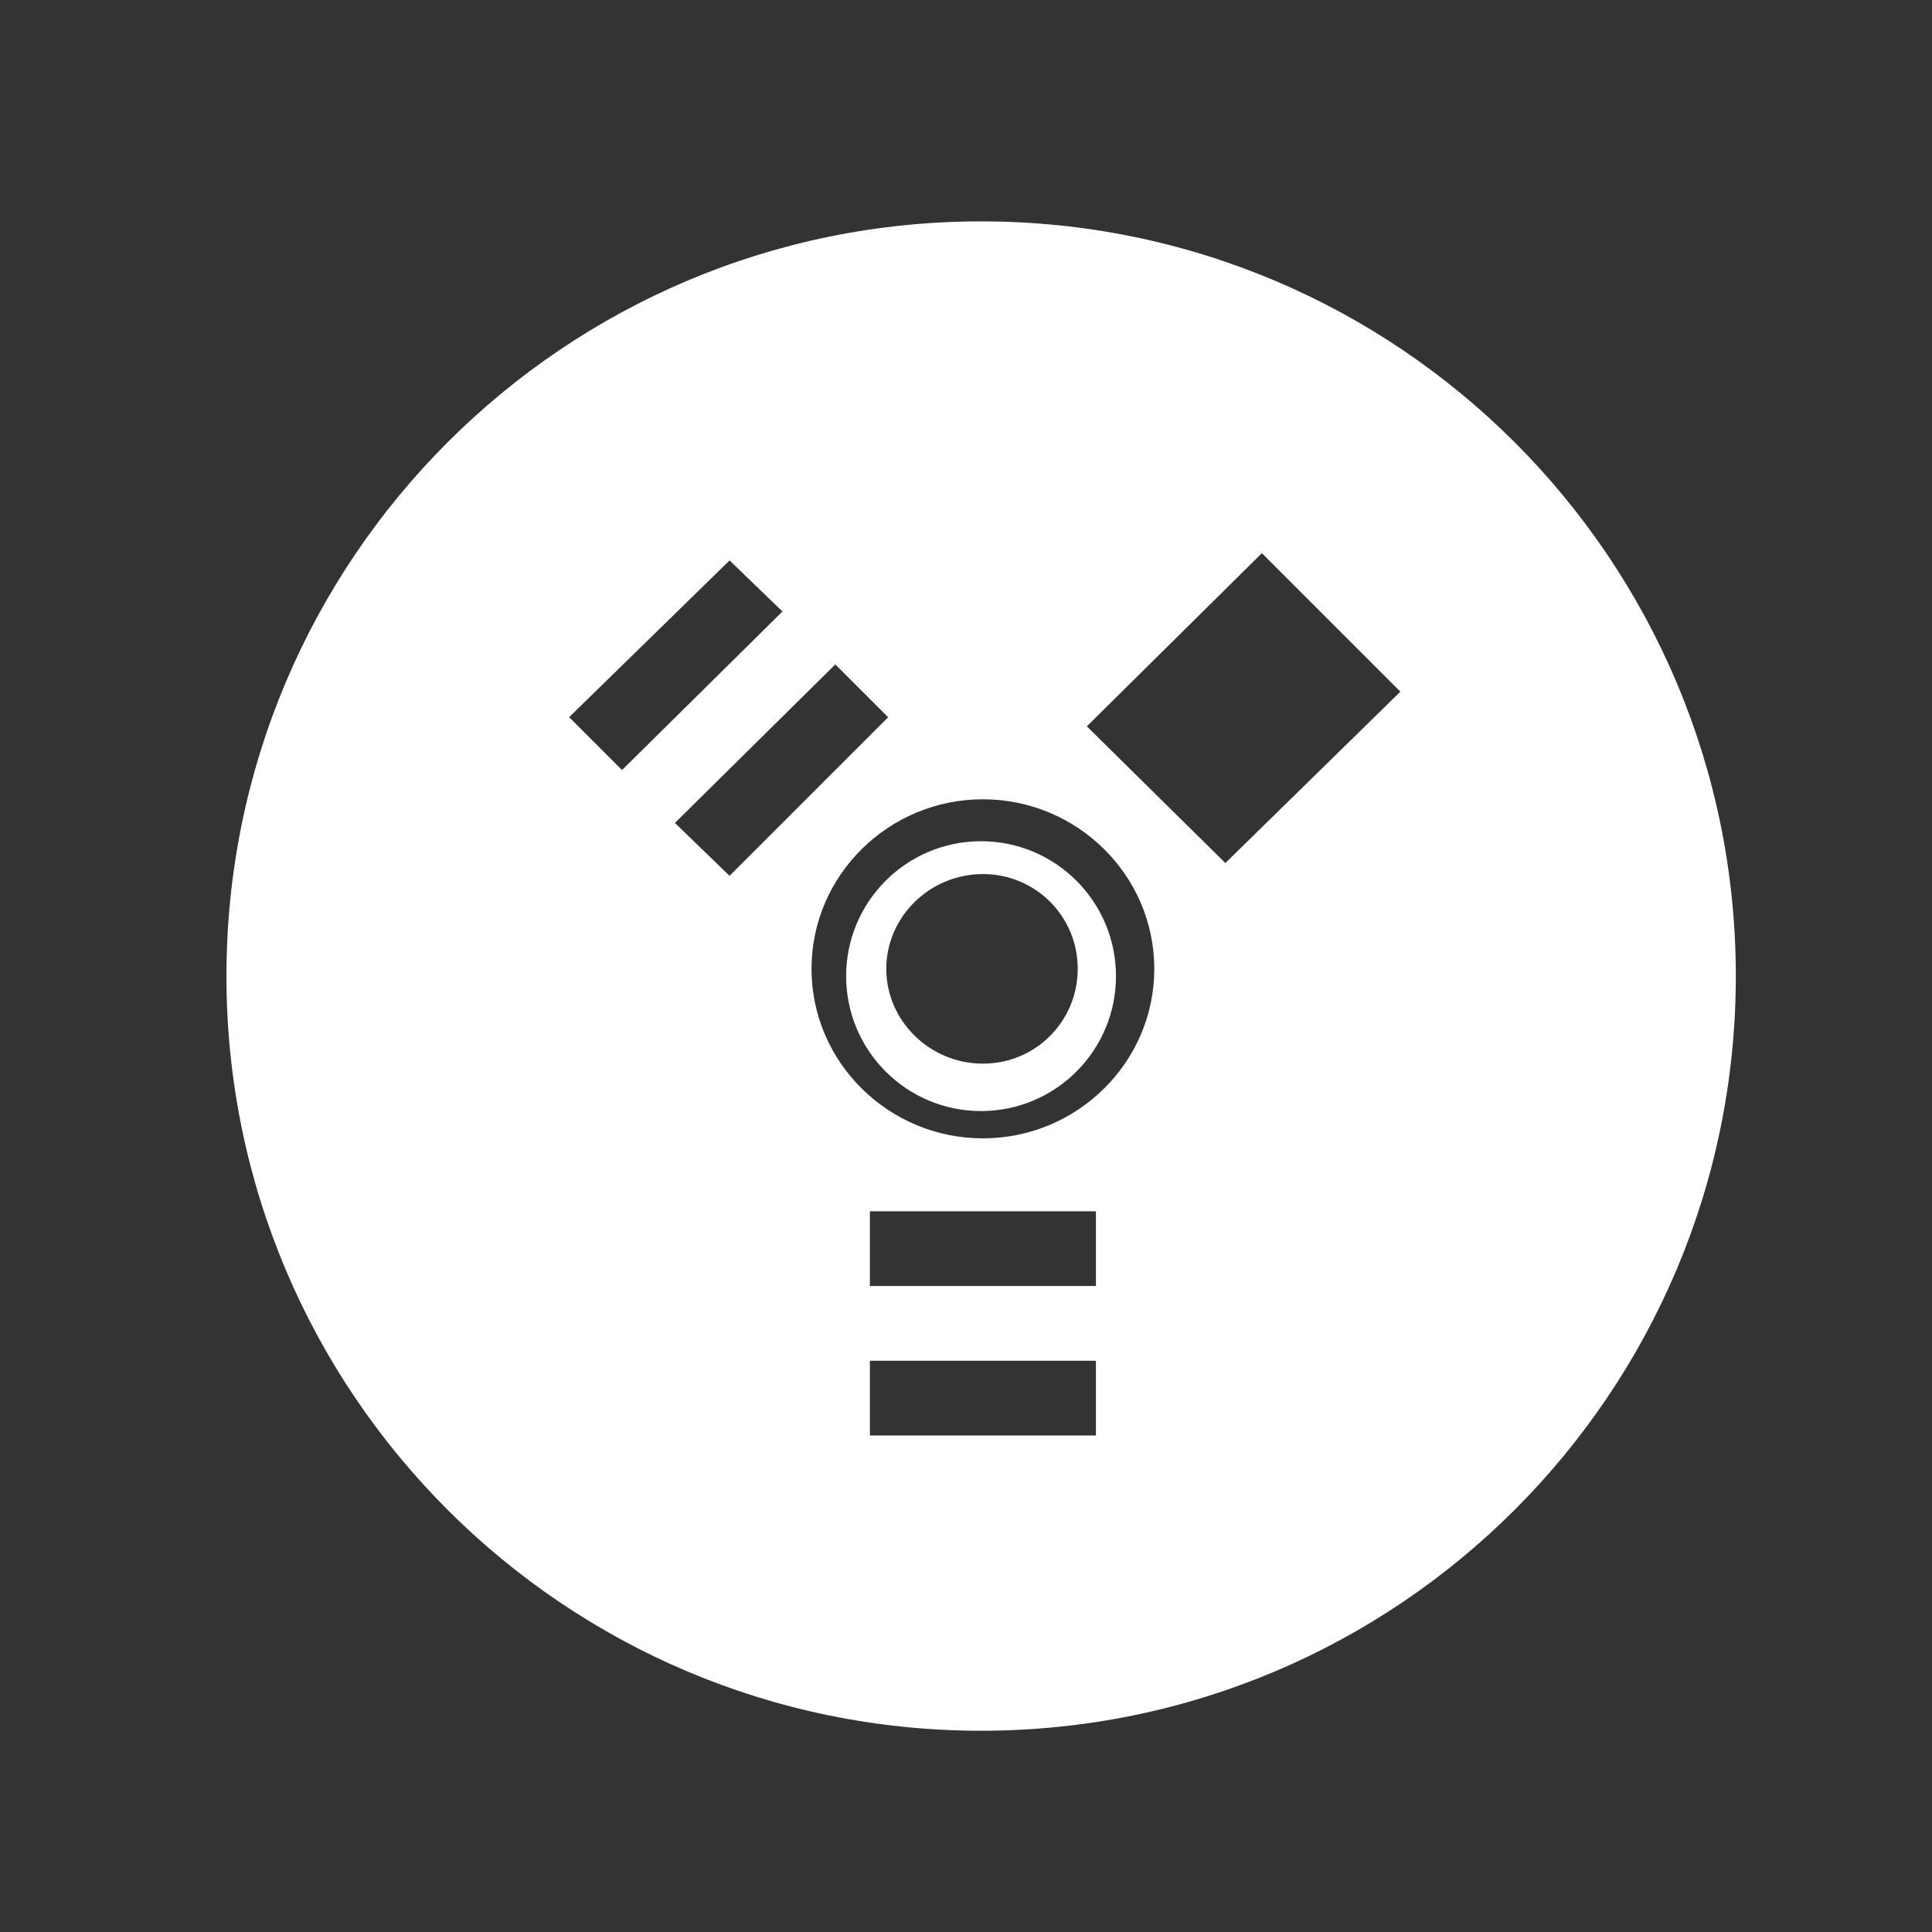 <?xml version="1.0" encoding="UTF-8" standalone="no"?>
<!-- Created with Inkscape (http://www.inkscape.org/) -->

<svg
   xmlns:dc="http://purl.org/dc/elements/1.1/"
   xmlns:cc="http://creativecommons.org/ns#"
   xmlns:rdf="http://www.w3.org/1999/02/22-rdf-syntax-ns#"
   xmlns:svg="http://www.w3.org/2000/svg"
   xmlns="http://www.w3.org/2000/svg"
   xmlns:xlink="http://www.w3.org/1999/xlink"
   xmlns:sodipodi="http://sodipodi.sourceforge.net/DTD/sodipodi-0.dtd"
   xmlns:inkscape="http://www.inkscape.org/namespaces/inkscape"
   width="24"
   height="24"
   id="svg2"
   version="1.1"
   inkscape:version="0.48.3.1 r9886"
   sodipodi:docname="drive-harddisk-ieee1394.svg">
  <rect width="100%" height="100%" fill="#333333" stroke="none"/>
  <defs
     id="defs4">
    <linearGradient
       id="linearGradient4231">
      <stop
         style="stop-color:#dbdcdd;stop-opacity:1;"
         offset="0"
         id="stop4233" />
      <stop
         style="stop-color:#a6a8ab;stop-opacity:1;"
         offset="1"
         id="stop4235" />
    </linearGradient>
    <linearGradient
       inkscape:collect="always"
       id="linearGradient4215">
      <stop
         style="stop-color:#000000;stop-opacity:1;"
         offset="0"
         id="stop4217" />
      <stop
         style="stop-color:#000000;stop-opacity:0;"
         offset="1"
         id="stop4219" />
    </linearGradient>
    <linearGradient
       id="linearGradient3782">
      <stop
         style="stop-color:#e9e9e9;stop-opacity:1;"
         offset="0"
         id="stop3784" />
      <stop
         style="stop-color:#5d5d5d;stop-opacity:1;"
         offset="1"
         id="stop3786" />
    </linearGradient>
    <linearGradient
       id="linearGradient3774">
      <stop
         id="stop3828"
         offset="0"
         style="stop-color:#554004;stop-opacity:1;" />
      <stop
         style="stop-color:#ffbd00;stop-opacity:1;"
         offset="0.19"
         id="stop3842" />
      <stop
         style="stop-color:#dfaf3d;stop-opacity:1;"
         offset="0.379"
         id="stop3830" />
      <stop
         id="stop3840"
         offset="0.68"
         style="stop-color:#fffbed;stop-opacity:1;" />
      <stop
         style="stop-color:#ffbd00;stop-opacity:1;"
         offset="1"
         id="stop3778" />
    </linearGradient>
    <radialGradient
       inkscape:collect="always"
       xlink:href="#linearGradient3782"
       id="radialGradient3921"
       gradientUnits="userSpaceOnUse"
       gradientTransform="matrix(1.262,0,0,0.695,-101.187,208.956)"
       cx="382.627"
       cy="545.86"
       fx="382.627"
       fy="545.86"
       r="225.357" />
    <linearGradient
       inkscape:collect="always"
       xlink:href="#linearGradient3782"
       id="linearGradient3923"
       gradientUnits="userSpaceOnUse"
       x1="385.214"
       y1="599.872"
       x2="385.214"
       y2="574.832" />
    <linearGradient
       inkscape:collect="always"
       xlink:href="#linearGradient3782"
       id="linearGradient3925"
       gradientUnits="userSpaceOnUse"
       gradientTransform="matrix(1,0,0,-1,0,1180.374)"
       x1="385.214"
       y1="599.872"
       x2="385.214"
       y2="574.832" />
    <linearGradient
       inkscape:collect="always"
       xlink:href="#linearGradient3774"
       id="linearGradient3927"
       gradientUnits="userSpaceOnUse"
       gradientTransform="translate(0.33,-86.368)"
       x1="375.777"
       y1="650.547"
       x2="375.777"
       y2="694.266" />
    <linearGradient
       inkscape:collect="always"
       xlink:href="#linearGradient4215"
       id="linearGradient4373"
       gradientUnits="userSpaceOnUse"
       x1="411.132"
       y1="673.679"
       x2="414.163"
       y2="496.616" />
    <radialGradient
       inkscape:collect="always"
       xlink:href="#linearGradient3782"
       id="radialGradient4375"
       gradientUnits="userSpaceOnUse"
       gradientTransform="matrix(1.262,0,0,0.695,-101.187,208.956)"
       cx="382.627"
       cy="545.86"
       fx="382.627"
       fy="545.86"
       r="225.357" />
    <linearGradient
       inkscape:collect="always"
       xlink:href="#linearGradient4231"
       id="linearGradient4377"
       gradientUnits="userSpaceOnUse"
       x1="397.946"
       y1="474.49"
       x2="397.946"
       y2="133.041" />
    <linearGradient
       inkscape:collect="always"
       xlink:href="#linearGradient3782"
       id="linearGradient4379"
       gradientUnits="userSpaceOnUse"
       x1="385.214"
       y1="599.872"
       x2="385.214"
       y2="574.832" />
    <linearGradient
       inkscape:collect="always"
       xlink:href="#linearGradient3782"
       id="linearGradient4381"
       gradientUnits="userSpaceOnUse"
       gradientTransform="matrix(1,0,0,-1,0,1180.374)"
       x1="385.214"
       y1="599.872"
       x2="385.214"
       y2="574.832" />
    <linearGradient
       inkscape:collect="always"
       xlink:href="#linearGradient3774"
       id="linearGradient4383"
       gradientUnits="userSpaceOnUse"
       gradientTransform="translate(0.33,-86.368)"
       x1="375.777"
       y1="650.547"
       x2="375.777"
       y2="694.266" />
    <radialGradient
       inkscape:collect="always"
       xlink:href="#linearGradient3782"
       id="radialGradient3081"
       gradientUnits="userSpaceOnUse"
       gradientTransform="matrix(1.262,0,0,0.695,-101.187,208.956)"
       cx="382.627"
       cy="545.86"
       fx="382.627"
       fy="545.86"
       r="225.357" />
    <linearGradient
       inkscape:collect="always"
       xlink:href="#linearGradient4231"
       id="linearGradient3083"
       gradientUnits="userSpaceOnUse"
       x1="397.946"
       y1="474.49"
       x2="397.946"
       y2="133.041" />
    <linearGradient
       inkscape:collect="always"
       xlink:href="#linearGradient3782"
       id="linearGradient3085"
       gradientUnits="userSpaceOnUse"
       x1="385.214"
       y1="599.872"
       x2="385.214"
       y2="574.832" />
    <linearGradient
       inkscape:collect="always"
       xlink:href="#linearGradient3782"
       id="linearGradient3087"
       gradientUnits="userSpaceOnUse"
       gradientTransform="matrix(1,0,0,-1,0,1180.374)"
       x1="385.214"
       y1="599.872"
       x2="385.214"
       y2="574.832" />
    <linearGradient
       inkscape:collect="always"
       xlink:href="#linearGradient3774"
       id="linearGradient3089"
       gradientUnits="userSpaceOnUse"
       gradientTransform="translate(0.33,-86.368)"
       x1="375.777"
       y1="650.547"
       x2="375.777"
       y2="694.266" />
    <linearGradient
       inkscape:collect="always"
       xlink:href="#linearGradient4231"
       id="linearGradient3976"
       x1="25.068"
       y1="35.562"
       x2="25.068"
       y2="39.327"
       gradientUnits="userSpaceOnUse"
       gradientTransform="translate(0,1005.032)" />
    <linearGradient
       inkscape:collect="always"
       xlink:href="#linearGradient4231"
       id="linearGradient3978"
       x1="24.898"
       y1="1038.234"
       x2="24.961"
       y2="1044.602"
       gradientUnits="userSpaceOnUse" />
    <linearGradient
       inkscape:collect="always"
       xlink:href="#linearGradient4231"
       id="linearGradient4008"
       x1="25.268"
       y1="48.198"
       x2="25.268"
       y2="-1.457"
       gradientUnits="userSpaceOnUse"
       gradientTransform="matrix(1,0,0,0.79,0,1012.562)" />
  </defs>
  <sodipodi:namedview
     id="base"
     pagecolor="#ffffff"
     bordercolor="#666666"
     borderopacity="1.0"
     inkscape:pageopacity="0.0"
     inkscape:pageshadow="2"
     inkscape:zoom="8"
     inkscape:cx="60.822575"
     inkscape:cy="33.161696"
     inkscape:document-units="px"
     inkscape:current-layer="layer1"
     showgrid="false"
     inkscape:window-width="1366"
     inkscape:window-height="718"
     inkscape:window-x="0"
     inkscape:window-y="22"
     inkscape:window-maximized="1"
     showguides="true"
     inkscape:guide-bbox="true" />
  <g
     inkscape:label="Capa 1"
     inkscape:groupmode="layer"
     id="layer1"
     transform="translate(0,-1028.362)">
    <rect
       style="opacity:0.97;fill:none;stroke:none"
       id="rect4385"
       width="48"
       height="48"
       x="0"
       y="1004.362"
       ry="0"
       rx="0" />
    <path
       style="fill:#ffffff;fill-opacity:1;stroke:none"
       d="m 12.188,1031.112 c -5.178,0 -9.375,4.197 -9.375,9.375 0,5.178 4.197,9.375 9.375,9.375 5.178,0 9.375,-4.197 9.375,-9.375 0,-5.178 -4.197,-9.375 -9.375,-9.375 z m 3.487,4.121 1.721,1.721 -2.174,2.129 -1.721,-1.698 2.174,-2.151 z m -6.612,0.091 0.657,0.634 -1.993,1.97 -0.657,-0.657 1.993,-1.947 z m 1.313,1.291 0.657,0.657 -1.97,1.97 -0.679,-0.657 1.993,-1.97 z m 1.834,1.676 c 1.172,0 2.129,0.945 2.129,2.106 0,1.161 -0.957,2.106 -2.129,2.106 -1.172,0 -2.129,-0.945 -2.129,-2.106 0,-1.161 0.957,-2.106 2.129,-2.106 z m -0.023,0.521 c -0.925,0 -1.676,0.75 -1.676,1.676 0,0.925 0.75,1.676 1.676,1.676 0.925,0 1.676,-0.75 1.676,-1.676 0,-0.925 -0.75,-1.676 -1.676,-1.676 z m 0.023,0.408 c 0.657,0 1.178,0.527 1.178,1.177 0,0.65 -0.521,1.178 -1.178,1.178 -0.656,0 -1.2,-0.527 -1.2,-1.178 0,-0.65 0.544,-1.177 1.2,-1.177 z m -1.404,4.189 2.808,0 0,0.928 -2.808,0 0,-0.928 z m 0,1.857 2.808,0 0,0.928 -2.808,0 0,-0.928 z"
       id="path3061"
       inkscape:connector-curvature="0" />
  </g>
</svg>
